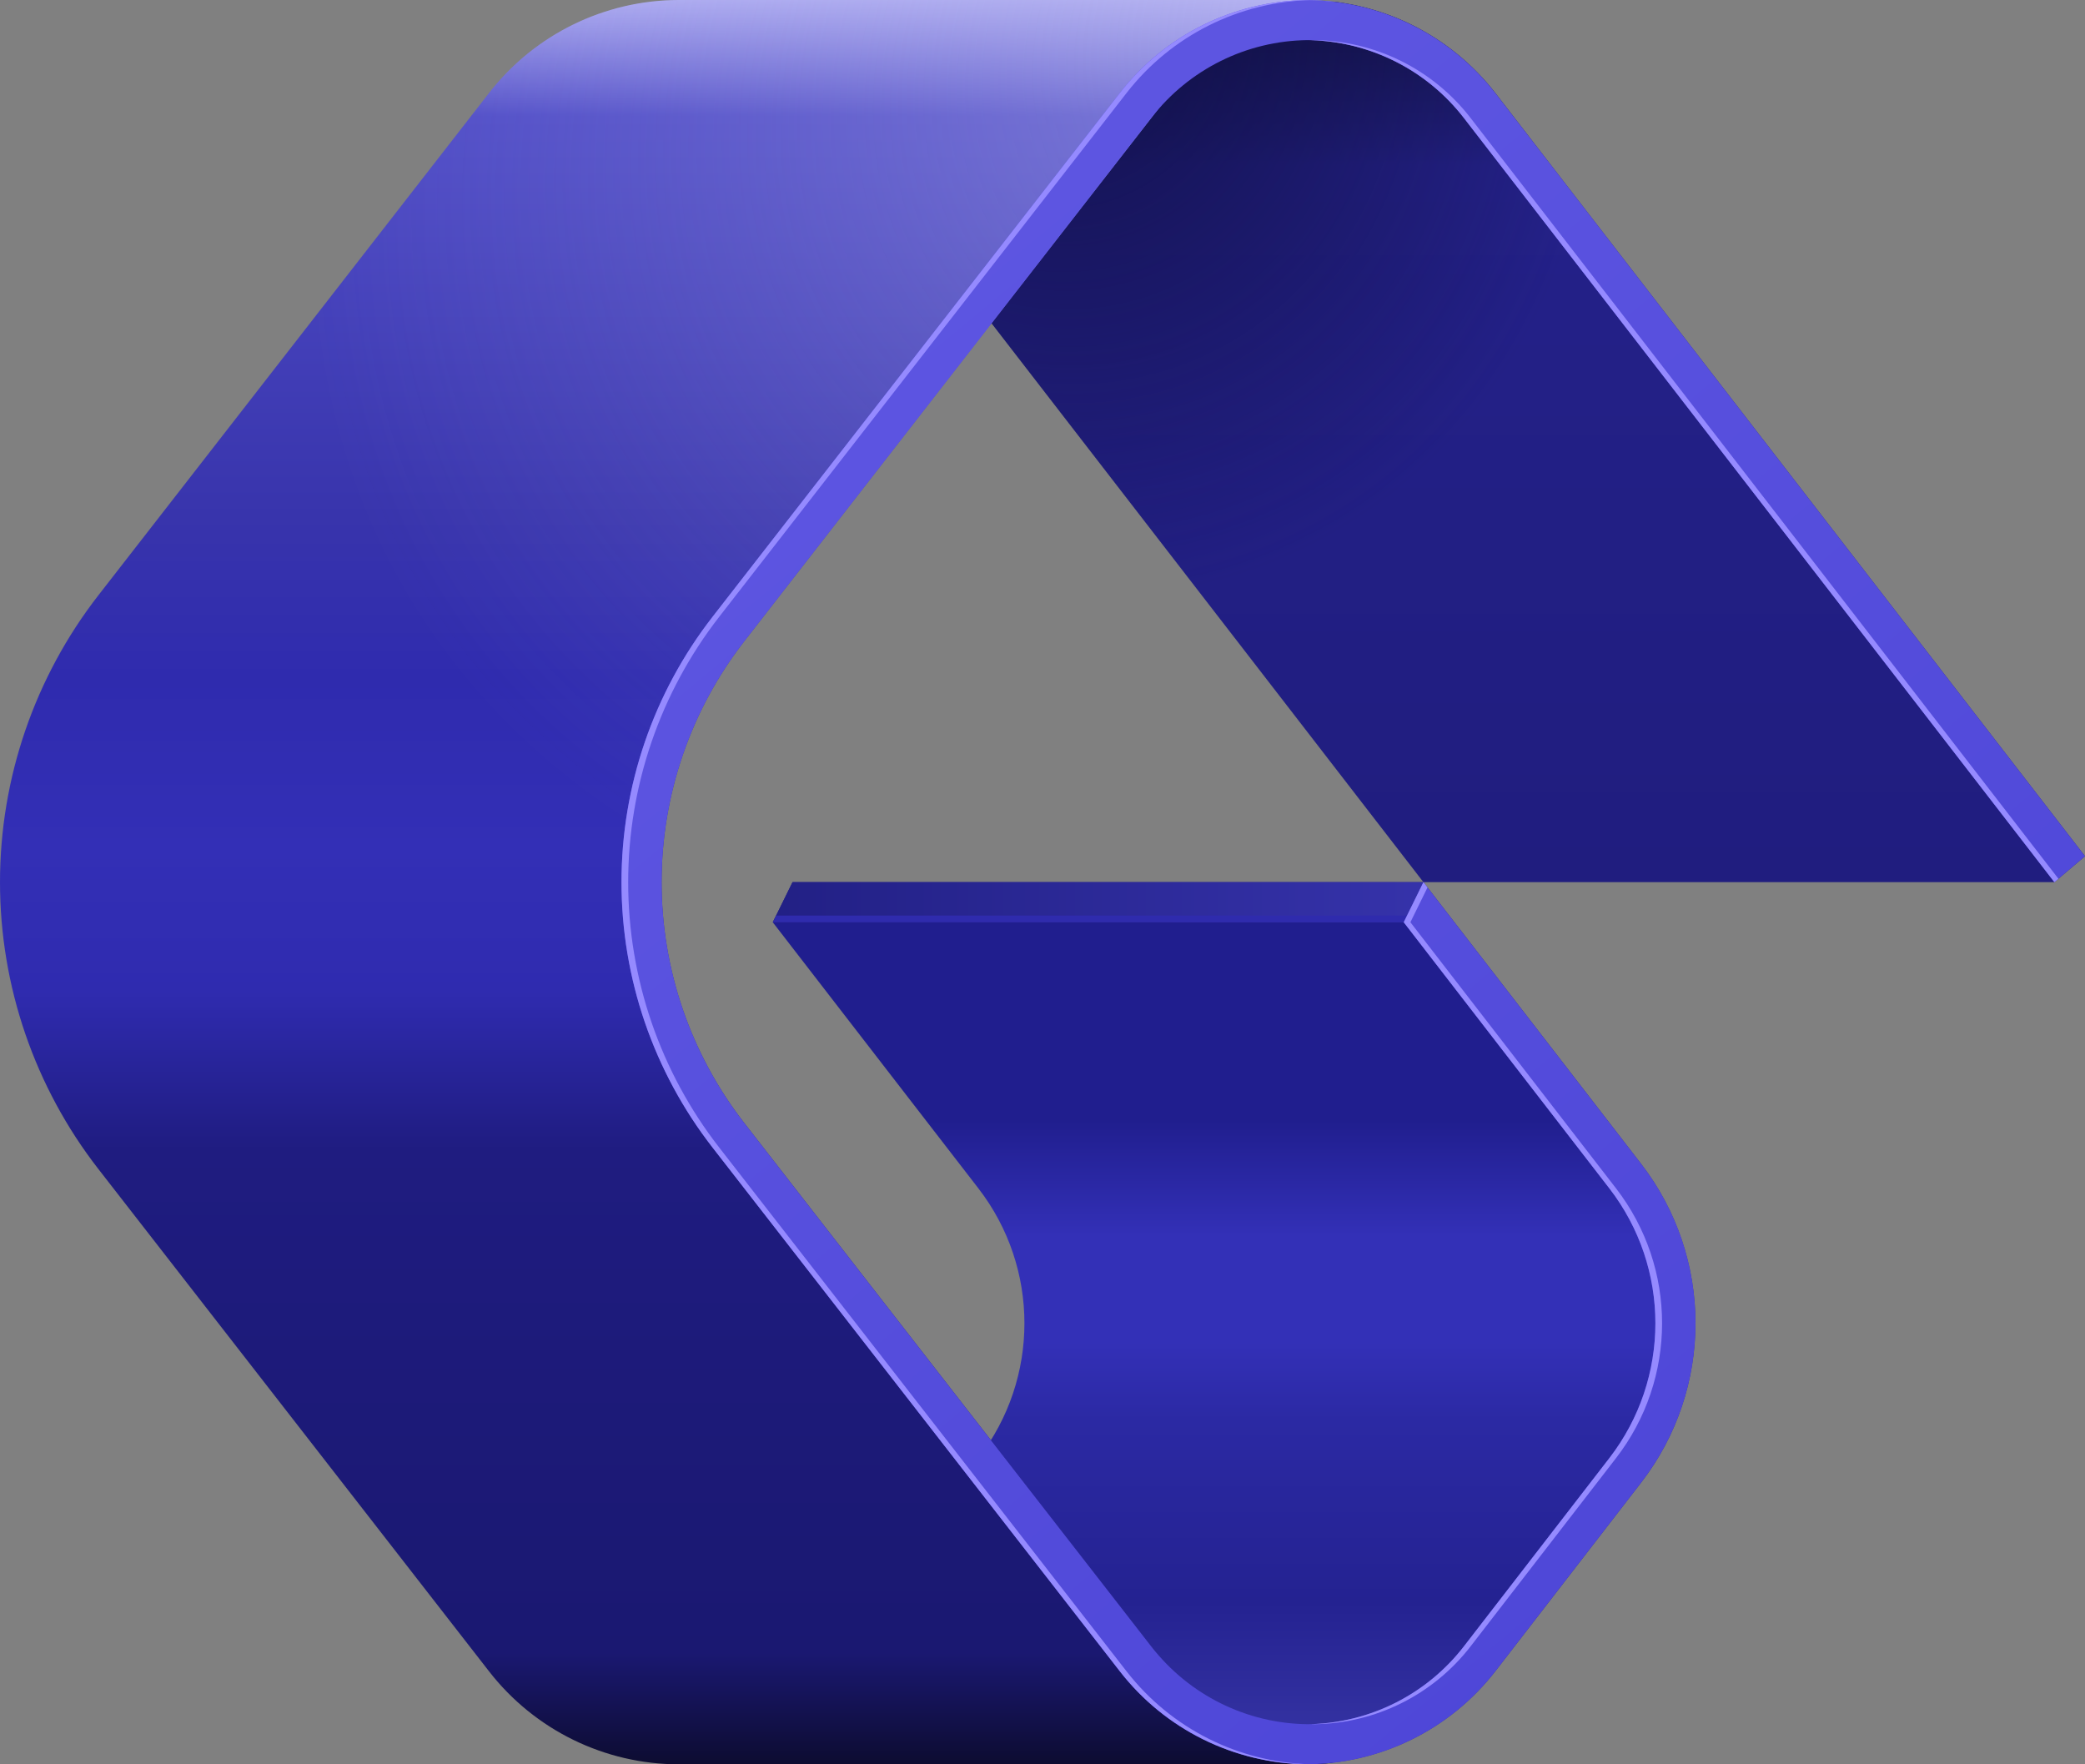 <svg width="104" height="88" viewBox="0 0 104 88" fill="none" xmlns="http://www.w3.org/2000/svg">
<rect x="0" y="0" width="104" height="88" fill="#808080" stroke="none"/>
<path d="M71 44L37 0H65.108C68.824 0 72.331 1.722 74.603 4.663L104 42.706L102.47 44H71Z" fill="url(#paint0_linear_356_22395)"/>
<path d="M71 44L37 0H65.108C68.824 0 72.331 1.722 74.603 4.663L104 42.706L102.47 44H71Z" fill="url(#paint1_radial_356_22395)"/>
<path d="M71 44H39.53L38.545 46L48.803 59.274C51.864 63.236 51.864 68.764 48.803 72.726L37 88H65.108C68.824 88 72.331 86.278 74.603 83.337L81.858 73.949C85.475 69.267 85.475 62.733 81.858 58.051L71 44Z" fill="url(#paint2_linear_356_22395)"/>
<path d="M33.869 0C30.166 0 26.67 1.71 24.397 4.633L4.912 29.685C1.728 33.778 0 38.815 0 44C0 49.185 1.728 54.222 4.912 58.315L24.397 83.367C26.67 86.29 30.166 88 33.869 88H65.108C65.572 88 66.033 87.973 66.488 87.92C63.309 87.552 60.385 85.924 58.397 83.367L37.122 56.014C34.45 52.579 33 48.352 33 44C33 39.648 34.45 35.421 37.122 31.986L58.397 4.633C60.385 2.076 63.309 0.448 66.488 0.08C66.033 0.027 65.572 0 65.108 0H33.869Z" fill="url(#paint3_linear_356_22395)"/>
<path d="M33.869 0C30.166 0 26.67 1.71 24.397 4.633L4.912 29.685C1.728 33.778 0 38.815 0 44C0 49.185 1.728 54.222 4.912 58.315L24.397 83.367C26.67 86.29 30.166 88 33.869 88H65.108C65.572 88 66.033 87.973 66.488 87.92C63.309 87.552 60.385 85.924 58.397 83.367L37.122 56.014C34.45 52.579 33 48.352 33 44C33 39.648 34.45 35.421 37.122 31.986L58.397 4.633C60.385 2.076 63.309 0.448 66.488 0.08C66.033 0.027 65.572 0 65.108 0H33.869Z" fill="url(#paint4_radial_356_22395)" fill-opacity="0.5"/>
<path d="M71 44H39.532L38.55 46H70.018L71 44Z" fill="url(#paint5_linear_356_22395)"/>
<path d="M38.714 45.667H70.182L70.018 46H38.55L38.714 45.667Z" fill="#2F2BAD"/>
<path d="M65.222 0.001C68.896 0.035 72.354 1.752 74.603 4.663L104 42.706L102.472 44L73.02 5.886C71.15 3.465 68.276 2.035 65.222 2.001C62.178 2.035 59.313 3.455 57.442 5.861L37.119 31.993C34.45 35.426 33 39.651 33 44C33 48.349 34.45 52.574 37.119 56.007L57.442 82.139C59.313 84.545 62.178 85.965 65.222 85.999C68.276 85.965 71.15 84.535 73.02 82.115L80.275 72.726C83.336 68.764 83.336 63.236 80.275 59.274L70.018 46L71 44L81.858 58.051C85.475 62.733 85.475 69.267 81.858 73.949L74.603 83.337C72.354 86.248 68.896 87.965 65.222 87.999C61.561 87.965 58.113 86.26 55.863 83.367L35.541 57.235C32.598 53.451 31 48.794 31 44C31 39.206 32.598 34.55 35.541 30.765L55.863 4.633C58.113 1.74 61.561 0.035 65.222 0.001Z" fill="url(#paint6_linear_356_22395)"/>
<path d="M65.388 0.003C65.333 0.002 65.277 0.001 65.222 0.001C61.561 0.035 58.113 1.74 55.863 4.633L35.541 30.765C32.598 34.55 31 39.206 31 44C31 48.794 32.598 53.451 35.541 57.235L55.863 83.367C58.113 86.26 61.561 87.965 65.222 87.999C65.277 87.999 65.333 87.998 65.388 87.997C61.79 87.913 58.413 86.216 56.197 83.367L35.874 57.235C32.931 53.451 31.334 48.794 31.334 44C31.334 39.206 32.931 34.55 35.874 30.765L56.197 4.633C58.413 1.784 61.79 0.087 65.388 0.003Z" fill="url(#paint7_linear_356_22395)"/>
<path d="M102.674 43.829L73.354 5.886C71.484 3.465 68.61 2.035 65.555 2.001C65.5 2.001 65.444 2.002 65.388 2.004C68.381 2.088 71.184 3.509 73.02 5.886L102.472 44L102.674 43.829Z" fill="url(#paint8_linear_356_22395)"/>
<path d="M65.388 85.996C65.444 85.998 65.5 85.999 65.555 85.999C68.61 85.965 71.484 84.535 73.354 82.115L80.609 72.726C83.67 68.764 83.67 63.236 80.609 59.274L70.351 46L71.204 44.264L71 44L70.018 46L80.275 59.274C83.336 63.236 83.336 68.764 80.275 72.726L73.02 82.115C71.184 84.491 68.381 85.912 65.388 85.996Z" fill="url(#paint9_linear_356_22395)"/>
<defs>
<linearGradient id="paint0_linear_356_22395" x1="70.5" y1="0" x2="70.5" y2="44" gradientUnits="userSpaceOnUse">
<stop offset="0.054" stop-color="#181759"/>
<stop offset="0.188" stop-color="#242189"/>
<stop offset="1" stop-color="#201D7F"/>
</linearGradient>
<radialGradient id="paint1_radial_356_22395" cx="0" cy="0" r="1" gradientUnits="userSpaceOnUse" gradientTransform="translate(52 -3.69958e-06) rotate(67.195) scale(47.731 42.606)">
<stop stop-color="#111048"/>
<stop offset="0.637" stop-color="#111048" stop-opacity="0"/>
</radialGradient>
<linearGradient id="paint2_linear_356_22395" x1="62.5" y1="88" x2="62.5" y2="44" gradientUnits="userSpaceOnUse">
<stop stop-color="#3836A6"/>
<stop offset="0.184" stop-color="#242291"/>
<stop offset="0.388" stop-color="#2B29A3"/>
<stop offset="0.478" stop-color="#3330B7"/>
<stop offset="0.599" stop-color="#3330B7"/>
<stop offset="0.73" stop-color="#201E8E"/>
</linearGradient>
<linearGradient id="paint3_linear_356_22395" x1="34" y1="0" x2="34" y2="88" gradientUnits="userSpaceOnUse">
<stop stop-color="#AFADF2"/>
<stop offset="0.066" stop-color="#504DC7"/>
<stop offset="0.293" stop-color="#3834AC"/>
<stop offset="0.384" stop-color="#2F2BAE"/>
<stop offset="0.481" stop-color="#332FB6"/>
<stop offset="0.562" stop-color="#2F2BAF"/>
<stop offset="0.653" stop-color="#1F1C80"/>
<stop offset="0.937" stop-color="#1A1871"/>
<stop offset="1" stop-color="#0D0C31"/>
</linearGradient>
<radialGradient id="paint4_radial_356_22395" cx="0" cy="0" r="1" gradientUnits="userSpaceOnUse" gradientTransform="translate(68 -2.11352e-06) rotate(147.095) scale(80.994 62.586)">
<stop stop-color="#BDBBEF"/>
<stop offset="0.698" stop-color="#9896DF" stop-opacity="0"/>
</radialGradient>
<linearGradient id="paint5_linear_356_22395" x1="38.5" y1="45" x2="70.5" y2="45" gradientUnits="userSpaceOnUse">
<stop stop-color="white"/>
<stop offset="0" stop-color="#222085"/>
<stop offset="1" stop-color="#3532A9"/>
</linearGradient>
<linearGradient id="paint6_linear_356_22395" x1="31" y1="4.75208e-07" x2="104" y2="88" gradientUnits="userSpaceOnUse">
<stop stop-color="#6159E4"/>
<stop offset="1" stop-color="#4A43D5"/>
</linearGradient>
<linearGradient id="paint7_linear_356_22395" x1="66.837" y1="0.001" x2="66.837" y2="87.999" gradientUnits="userSpaceOnUse">
<stop stop-color="#958AFF"/>
<stop offset="0.5" stop-color="#958AFF"/>
<stop offset="1" stop-color="#958AFF"/>
</linearGradient>
<linearGradient id="paint8_linear_356_22395" x1="66.837" y1="0.001" x2="66.837" y2="87.999" gradientUnits="userSpaceOnUse">
<stop stop-color="#958AFF"/>
<stop offset="0.5" stop-color="#958AFF"/>
<stop offset="1" stop-color="#958AFF"/>
</linearGradient>
<linearGradient id="paint9_linear_356_22395" x1="66.837" y1="0.001" x2="66.837" y2="87.999" gradientUnits="userSpaceOnUse">
<stop stop-color="#958AFF"/>
<stop offset="0.5" stop-color="#958AFF"/>
<stop offset="1" stop-color="#958AFF"/>
</linearGradient>
</defs>
</svg>

